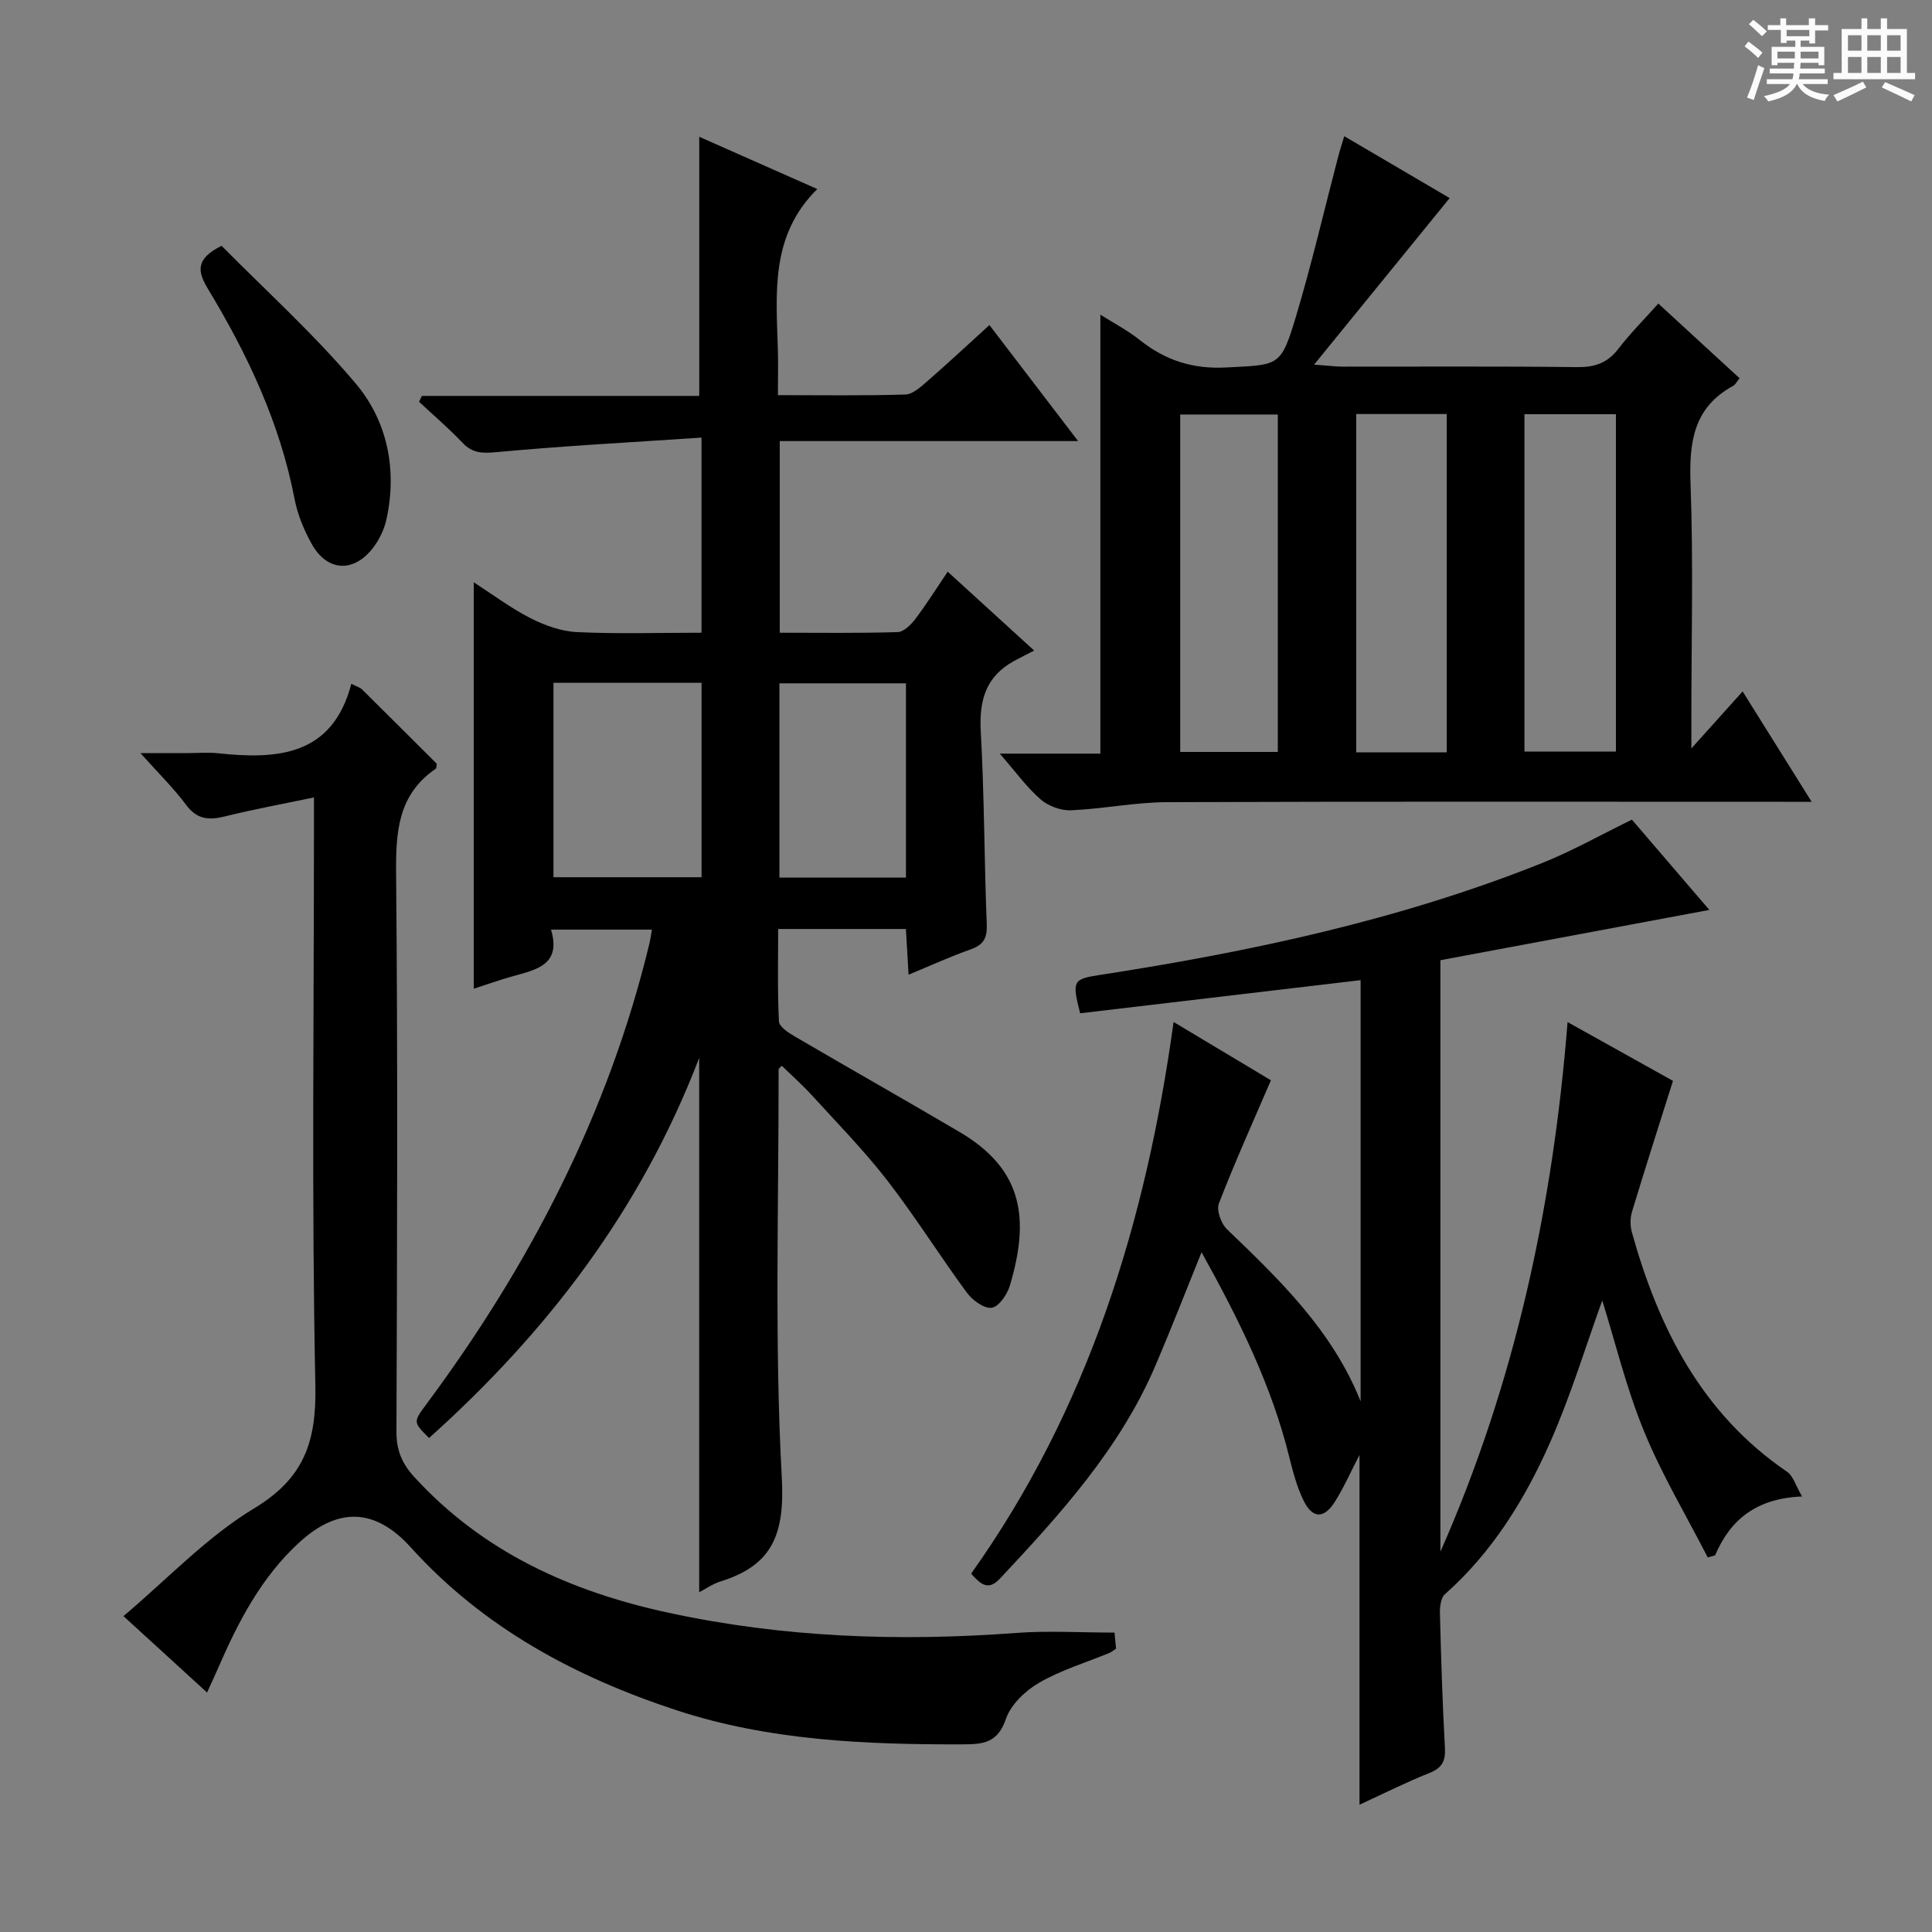 <svg enable-background="new 0 0 400 400" viewBox="0 0 400 400" xmlns="http://www.w3.org/2000/svg"><rect x="0" y="0" width="400" height="400" fill="#808080" stroke="none"/><path d="m361.2 9.6.8-1c.9.7 1.9 1.4 2.9 2.3l-.9 1.1c-1-1-2-1.8-2.8-2.4zm.5 10.6c.9-2.1 1.6-4.3 2.3-6.7.4.2.8.4 1.3.6-.7 2.1-1.5 4.3-2.2 6.6zm.4-15.2.9-.9c1 .8 2 1.6 2.8 2.4l-1 1c-.9-.9-1.8-1.7-2.7-2.5zm12.5-1.2h1.2v1.4h2.7v1.1h-2.7v2.7h-1.2v-.6h-1.8v1.3h4.9v3.8h-1.2v-.5h-3.7c0 .4-.1.9-.1 1.2h5.1v1h-5.2c0 .5-.1.9-.2 1.2h6v1h-5.2c1.1 1.3 2.9 2 5.5 2.2-.4.4-.7.8-.9 1.3-2.9-.5-4.8-1.6-5.7-3.5h-.1c-.8 1.7-2.7 2.9-5.9 3.6-.2-.4-.6-.8-.9-1.1 2.8-.6 4.6-1.4 5.4-2.5h-4.8v-1h5.3c.1-.3.2-.7.2-1.2h-4.9v-1h5c0-.4 0-.8.1-1.2h-3.5v.5h-1.2v-3.8h4.9v-1.3h-1.8v.5h-1.2v-2.7h-2.7v-1h2.6v-1.4h1.2v1.4h4.7v-1.4zm-6.6 8.3h3.6c0-.4 0-.9 0-1.4h-3.6zm1.9-4.6h4.7v-1.3h-4.7zm6.6 3.2h-3.7v1.4h3.7z" fill="#fafbfa"/><path d="m385.3 3.8h1.3v2.2h2.8v-2.2h1.3v2.2h4.1v9.1h1.7v1.3h-16.9v-1.3h1.7v-9.1h4.1v-2.2zm.4 13.1.7 1.2c-1.8.9-3.8 1.9-6 2.9-.2-.4-.5-.8-.8-1.3 2.3-1 4.3-1.9 6.1-2.8zm-3.1-6.4h2.8v-3.2h-2.8zm0 4.6h2.8v-3.3h-2.8zm4-4.6h2.8v-3.2h-2.8zm0 4.6h2.8v-3.3h-2.8zm3.7 1.9c2.1.9 4.1 1.8 6.1 2.7l-.7 1.3c-2.2-1.1-4.2-2-6.1-2.9zm3.2-9.7h-2.8v3.2h2.8zm-2.8 7.8h2.8v-3.3h-2.8z" fill="#fafbfa"/><g fill="#010000"><path d="m144.76 329.66c0-36.69 0-73.16 0-110.64-12.1 31.59-31.6 56.88-55.93 78.71-3.3-3.3-3.3-3.3-.54-7.02 21.43-28.87 37.7-60.25 46.17-95.39.19-.79.29-1.61.51-2.85-6.92 0-13.58 0-20.89 0 2.18 7.26-2.99 8.28-7.91 9.65-2.87.79-5.68 1.82-8.08 2.59 0-27.75 0-55.48 0-84.15 4.09 2.64 7.73 5.39 11.73 7.42 2.96 1.5 6.36 2.73 9.62 2.89 8.47.4 16.97.13 25.8.13 0-13.2 0-26.08 0-40.4-14.41.97-28.45 1.71-42.44 3.01-2.95.27-4.97.25-7.05-1.95-2.83-2.98-5.98-5.66-8.99-8.48.2-.4.4-.81.59-1.21h57.42c0-18.17 0-35.72 0-53.65 7.83 3.47 16.07 7.11 24.44 10.82-9.78 9.64-8.5 21.56-8.16 33.26.09 2.95.01 5.9.01 9.41 9.15 0 17.77.14 26.39-.13 1.54-.05 3.19-1.58 4.51-2.73 4.24-3.69 8.35-7.52 12.89-11.65 6.06 7.93 11.86 15.52 18.36 24.02-21.26 0-41.33 0-61.77 0v39.68c8.2 0 16.31.12 24.42-.13 1.26-.04 2.75-1.54 3.66-2.73 2.29-3.02 4.31-6.25 6.69-9.78 5.72 5.22 11.09 10.12 17.9 16.33-1.59.83-2.94 1.49-4.25 2.21-5.8 3.21-7.16 8.18-6.8 14.58.74 13.29.71 26.61 1.24 39.91.11 2.85-.67 4.22-3.32 5.16-4.19 1.49-8.26 3.34-12.87 5.25-.2-3.44-.37-6.33-.55-9.46-8.72 0-17.17 0-26.45 0 0 6.32-.16 12.74.16 19.13.06 1.12 2.01 2.38 3.34 3.15 11.33 6.63 22.77 13.1 34.08 19.76 13.27 7.81 14.47 18.12 10.38 31.83-.55 1.83-2.31 4.37-3.77 4.55-1.58.2-3.98-1.58-5.14-3.15-5.61-7.63-10.65-15.7-16.44-23.19-4.78-6.17-10.28-11.79-15.55-17.57-1.98-2.17-4.19-4.13-6.3-6.19-.29.32-.67.55-.67.77.04 28.16-.87 56.37.66 84.45.63 11.58-1.8 18.15-12.63 21.52-1.67.52-3.17 1.59-4.47 2.26zm.49-188.29c-10.42 0-20.49 0-30.66 0v40.25h30.66c0-13.64 0-26.89 0-40.25zm42.32.11c-9.15 0-17.71 0-26.2 0v40.22h26.2c0-13.54 0-26.77 0-40.22z"/><path d="m298.22 198.8v122.47c15.32-34.68 23.28-71.15 26.33-109.66 7.88 4.39 15.04 8.38 21.82 12.17-2.91 9.22-5.77 18.13-8.48 27.1-.4 1.32-.39 2.95-.02 4.28 5.54 19.85 14.46 37.51 32.12 49.55 1.29.88 1.8 2.89 3.11 5.12-9.43.38-14.83 4.74-18.01 12.19-.51.14-1.01.29-1.52.43-4.47-8.72-9.54-17.18-13.23-26.22-3.68-9-5.98-18.56-8.61-26.98-3.38 9.32-6.51 19.71-10.87 29.55-5.19 11.71-11.92 22.59-21.71 31.27-.85.75-1.06 2.6-1.03 3.92.24 9.31.52 18.62 1.04 27.92.15 2.76-.64 4.14-3.24 5.18-4.89 1.95-9.6 4.33-14.45 6.55 0-24.42 0-48.29 0-72.42-1.72 3.31-3.16 6.61-5.05 9.63-2.29 3.67-4.69 3.62-6.55-.22-1.36-2.79-2.18-5.89-2.93-8.92-3.69-14.97-10.47-28.57-18.17-42.45-3.34 8.25-6.31 15.9-9.54 23.45-7.33 17.16-19.64 30.71-32.18 44.1-2.42 2.59-3.95 1.28-5.99-1 24.18-33.97 36.18-72.65 41.92-114.22 7.38 4.42 14.18 8.49 20.15 12.07-3.76 8.75-7.5 17.03-10.77 25.5-.54 1.4.45 4.17 1.66 5.33 10.95 10.51 21.84 21 27.68 35.64 0-29.16 0-58.33 0-87.2-19.45 2.3-38.83 4.59-58.07 6.86-1.74-6.8-1.45-7.08 4.1-7.94 31.22-4.82 62.03-11.38 91.48-23.14 6.29-2.51 12.24-5.88 18.66-9.01 5.21 6.08 10.59 12.35 16.03 18.69-18.72 3.5-37.08 6.93-55.68 10.41z"/><path d="m207 156.03h20.82c0-30.42 0-60.44 0-90.88 2.57 1.63 5.58 3.2 8.19 5.27 5.29 4.2 10.94 6.03 17.88 5.66 10.93-.58 11.27-.06 14.42-10.53 3.28-10.95 5.86-22.11 8.76-33.17.33-1.27.75-2.52 1.25-4.18 7.65 4.49 15.07 8.84 21.82 12.81-9.14 11.23-18.17 22.32-28.07 34.48 3.15.23 4.55.42 5.94.42 16.16.02 32.31-.1 48.47.1 3.65.04 6.28-.81 8.54-3.74 2.52-3.27 5.46-6.22 8.32-9.42 5.71 5.24 11.2 10.3 16.82 15.46-.54.65-.85 1.32-1.36 1.6-8.21 4.47-9.1 11.67-8.79 20.21.59 16.13.17 32.31.17 48.46v6.38c4.02-4.48 7.05-7.85 10.61-11.81 4.71 7.53 9.22 14.74 14.29 22.85-2.65 0-4.39 0-6.12 0-42.47 0-84.95-.08-127.42.08-6.6.03-13.19 1.4-19.81 1.68-2.1.09-4.71-.88-6.29-2.26-2.92-2.56-5.24-5.79-8.44-9.47zm57.56-.35c0-23.4 0-46.46 0-69.86-6.83 0-13.52 0-20.21 0v69.86zm51.06-69.92v69.85h18.94c0-23.39 0-46.47 0-69.85-6.48 0-12.7 0-18.94 0zm-16.09 70c0-23.61 0-46.67 0-70.04-6.36 0-12.42 0-18.74 0v70.04z"/><path d="m42.87 350.42c-5.7-5.21-11.05-10.1-17.31-15.82 9.16-7.73 17.27-16.4 27.04-22.3 10.41-6.28 12.93-13.86 12.69-25.45-.78-38.31-.29-76.64-.29-114.96 0-1.8 0-3.6 0-6.79-6.59 1.38-12.52 2.46-18.35 3.91-3.33.83-5.84.71-8.11-2.36-2.57-3.46-5.69-6.5-9.46-10.73h10.01c2 0 4.02-.18 5.99.03 12.42 1.33 23.76.54 27.66-14.38 1.32.67 1.84.79 2.17 1.12 5.21 5.15 10.39 10.33 15.53 15.45-.1.46-.06.91-.24 1.03-7.86 5.38-8.27 13.15-8.19 21.84.36 38.48.21 76.97.07 115.46-.01 3.83 1.18 6.58 3.67 9.3 14.28 15.62 32.45 23.78 52.74 28.15 23.77 5.13 47.75 5.97 71.93 4.16 6.58-.49 13.24-.07 20.33-.07.04.47.18 1.88.32 3.33-.56.36-.92.69-1.34.86-4.88 2.02-10.04 3.56-14.57 6.18-2.86 1.65-5.89 4.54-6.91 7.53-1.71 4.98-4.69 5.23-9.01 5.24-20.02.05-39.98-.77-59.14-7.05-20.93-6.87-40.01-17.08-55.06-33.74-7.31-8.09-14.97-8.41-23.01-1.08-7.94 7.24-12.73 16.53-16.92 26.19-.65 1.49-1.34 2.95-2.24 4.95z"/><path d="m45.88 50.89c9.08 9.2 19.09 18.24 27.72 28.46 6.62 7.83 8.65 17.81 6.42 28.14-.47 2.19-1.58 4.44-2.98 6.18-4.03 5-9.4 4.56-12.52-1.08-1.58-2.86-2.91-6.03-3.52-9.22-3.02-15.74-9.72-29.94-17.91-43.5-2.17-3.6-2.74-6.23 2.79-8.98z"/></g></svg>